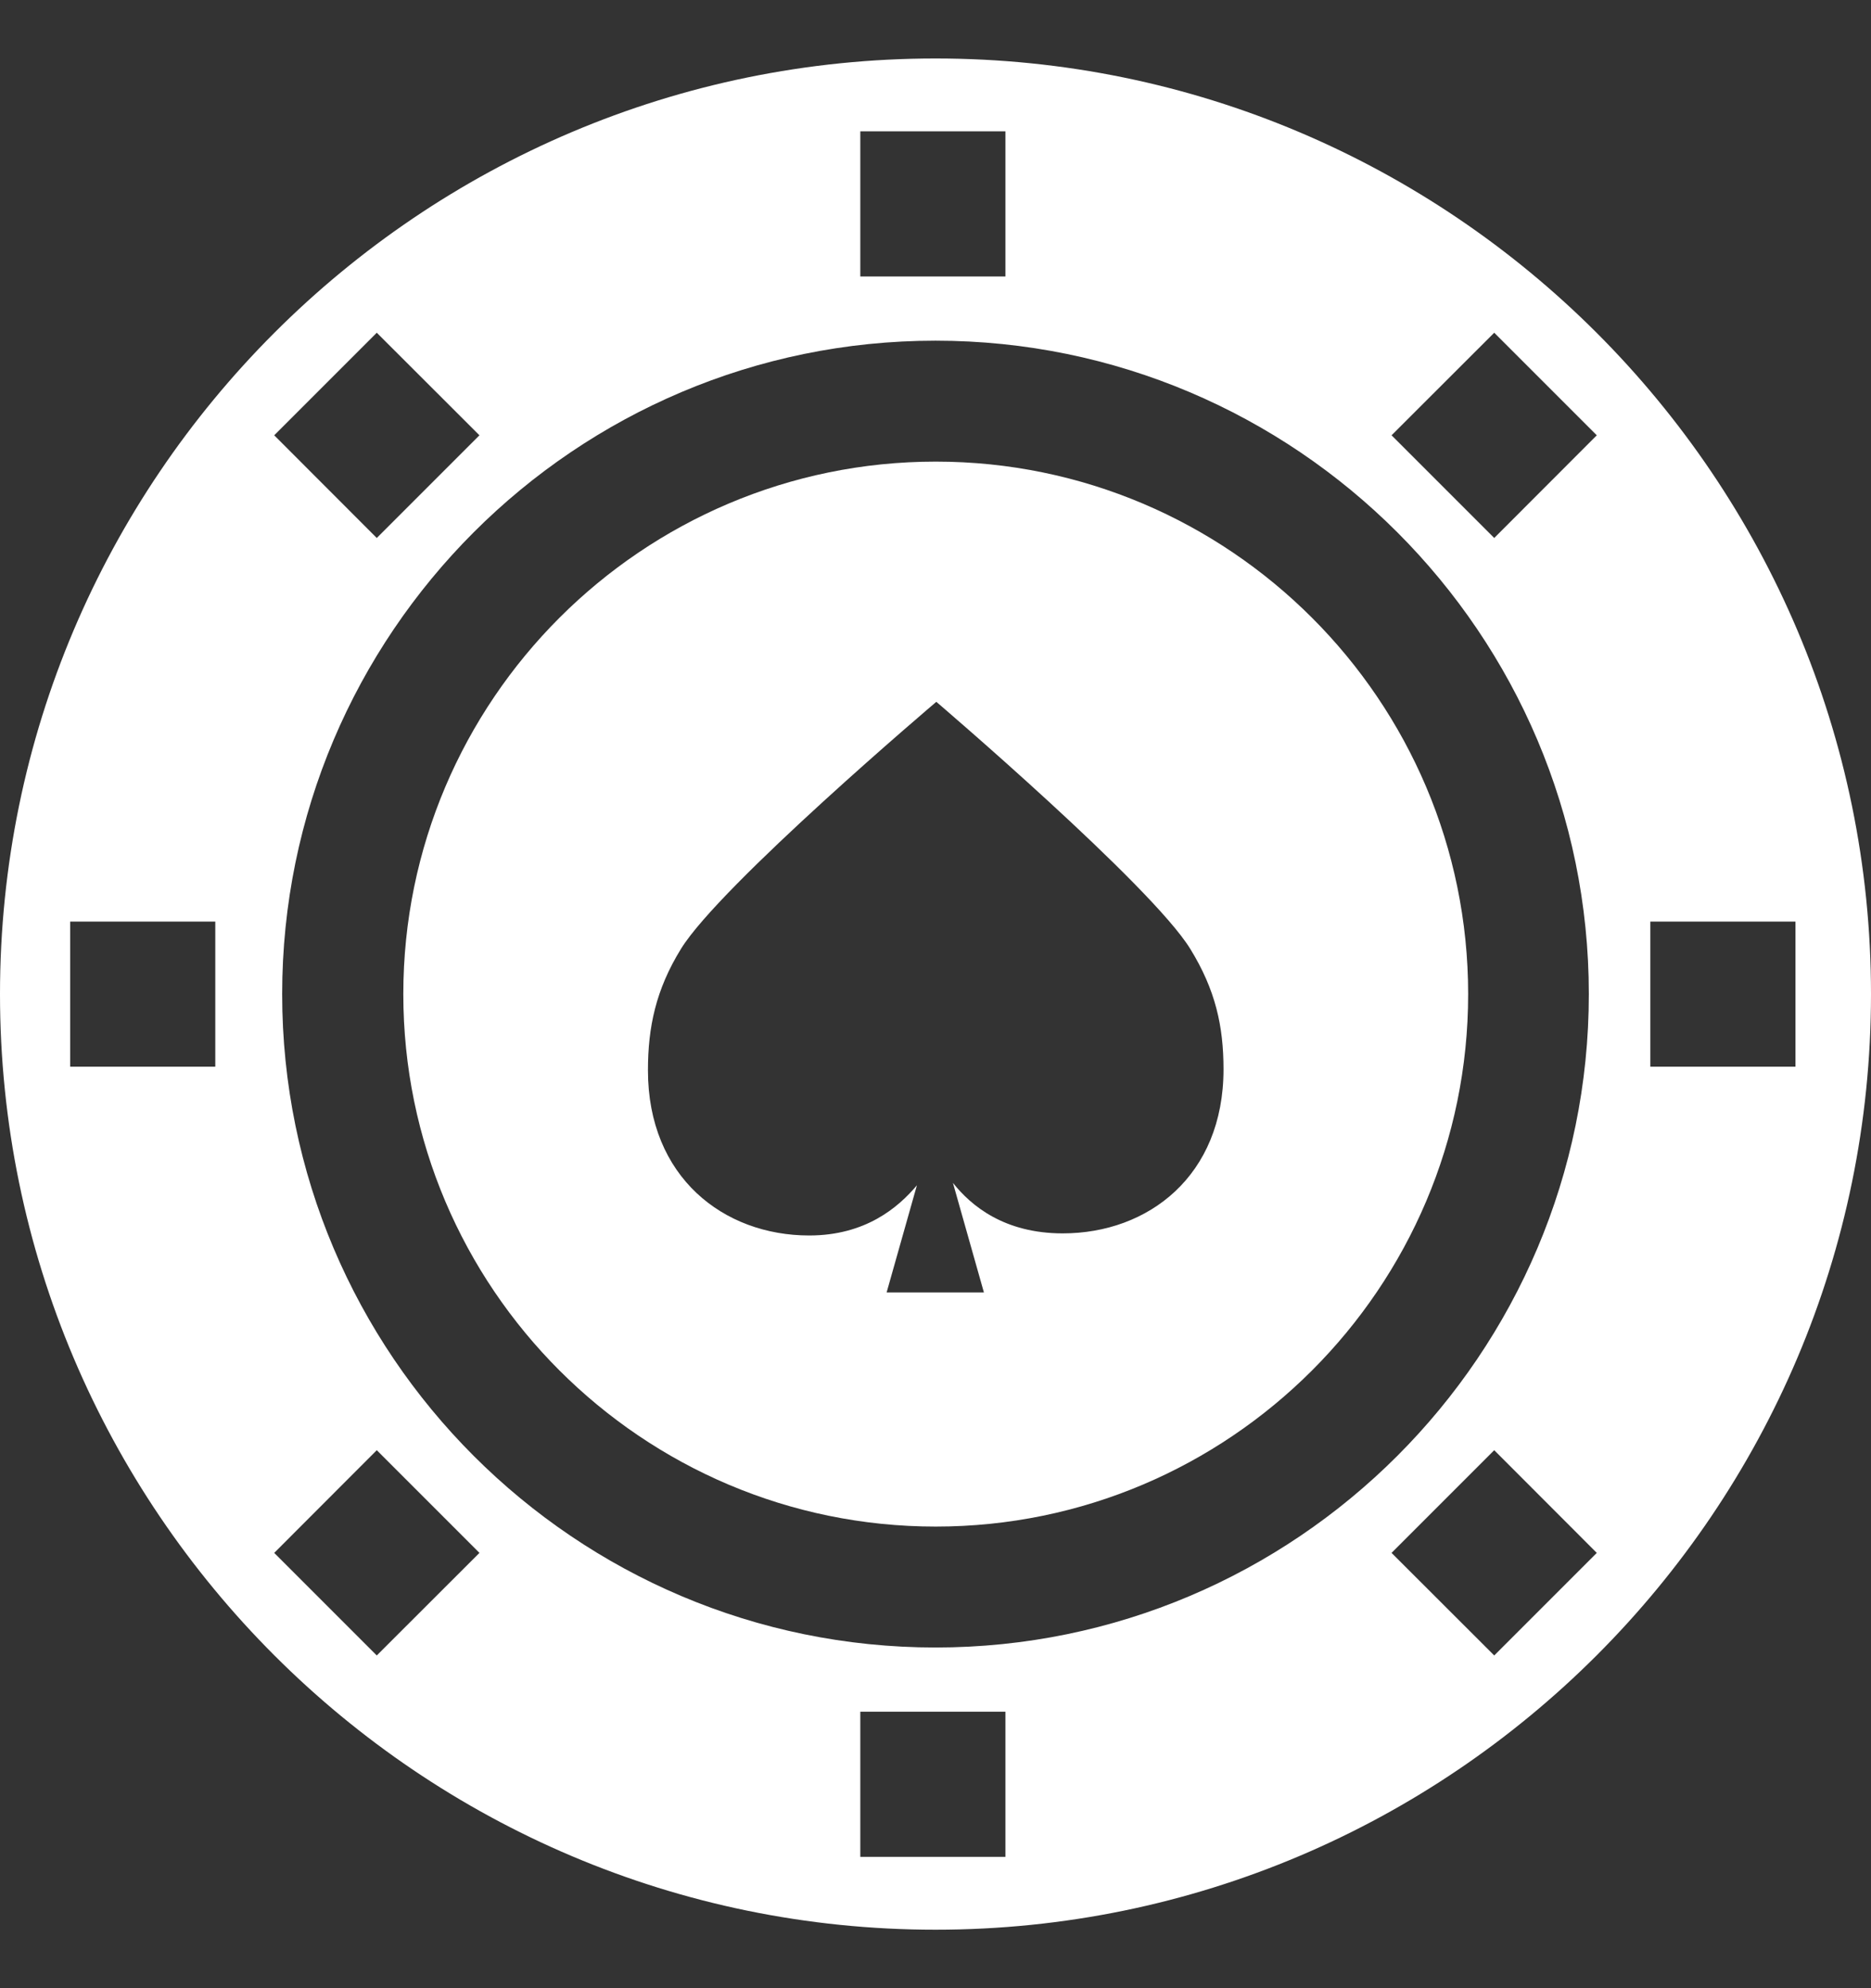 <svg width="16" height="17" viewBox="0 0 16 17" fill="none" xmlns="http://www.w3.org/2000/svg">
<rect x="0" y="0" width="16" height="17" fill="#333333" stroke="none"/>
<path d="M8 0.5C3.589 0.5 0 4.089 0 8.5C0 12.911 3.589 16.5 8 16.5C12.411 16.5 16 12.911 16 8.5C16 4.089 12.411 0.5 8 0.5ZM7.357 1.123H8.598V2.364H7.357V1.123ZM13.587 8.5C13.587 11.581 11.081 14.087 8 14.087C4.919 14.087 2.413 11.581 2.413 8.5C2.413 5.419 4.919 2.913 8 2.913C11.081 2.913 13.587 5.419 13.587 8.5ZM3.222 2.845L4.1 3.722L3.222 4.6L2.345 3.722L3.222 2.845ZM1.841 9.121H0.6V7.88H1.841V9.121ZM3.222 14.155L2.345 13.278L3.222 12.4L4.1 13.278L3.222 14.155ZM8.598 15.877H7.357V14.636H8.598V15.877ZM12.778 14.155L11.9 13.278L12.778 12.4L13.655 13.278L12.778 14.155ZM12.778 4.6L11.9 3.722L12.778 2.845L13.655 3.722L12.778 4.6ZM14.113 9.121V7.88H15.354V9.121H14.113Z" fill="white"/>
<path d="M3.449 8.5C3.449 11.011 5.492 13.053 8.002 13.053C10.512 13.053 12.555 11.011 12.555 8.5C12.555 5.99 10.512 3.947 8.002 3.947C5.492 3.947 3.449 5.99 3.449 8.5ZM10.179 8.114C10.394 8.463 10.463 8.774 10.463 9.143C10.463 10.055 9.819 10.546 9.088 10.546C8.588 10.546 8.304 10.31 8.149 10.114L8.414 11.051H7.582L7.841 10.135C7.681 10.325 7.401 10.564 6.92 10.564C6.188 10.564 5.541 10.065 5.541 9.152C5.541 8.783 5.608 8.463 5.823 8.114C6.158 7.569 8.007 6.001 8.007 6.001C8.007 6.001 9.844 7.569 10.179 8.114Z" fill="white"/>
</svg>
